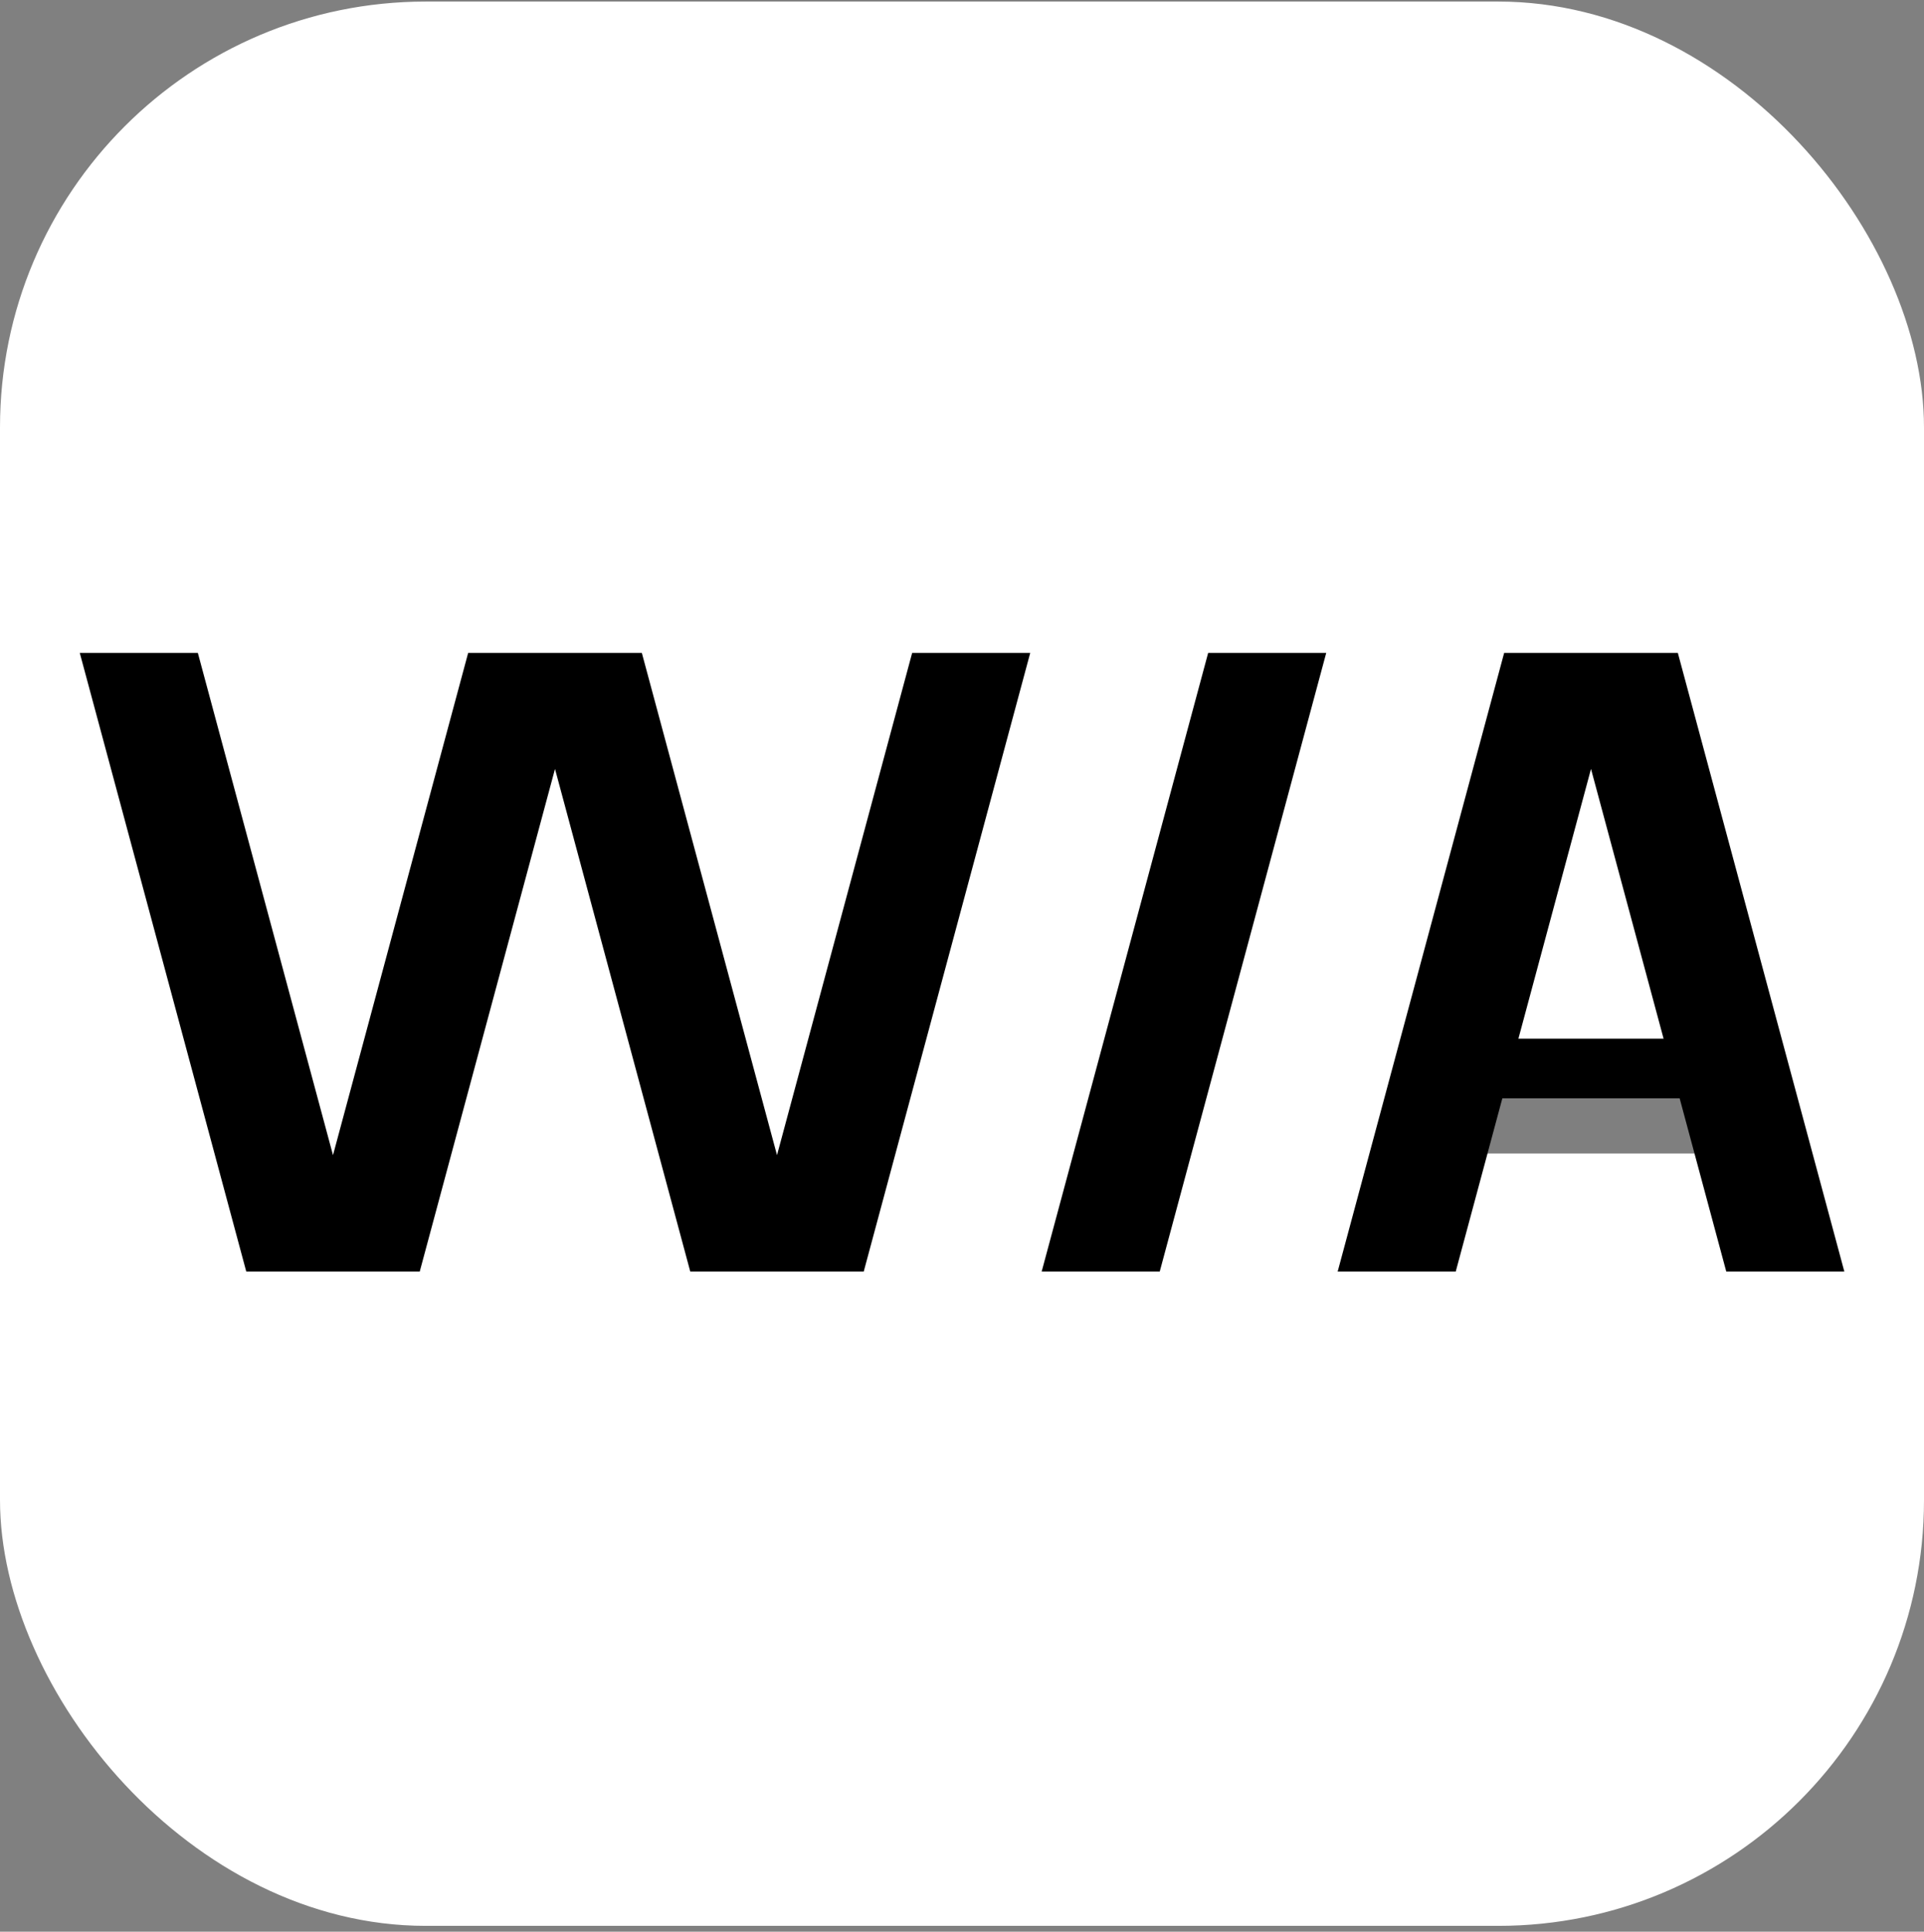 <svg width="260" height="261" viewBox="0 0 260 261" fill="none" xmlns="http://www.w3.org/2000/svg" data-created-by="witha">
<rect x="0" y="0" width="260" height="261" fill="#808080" stroke="none"/>
<g clip-path="url(#clip0_343_656)">
<rect width="260" height="260" transform="translate(0 0.211)" fill="white"/>
<path d="M232.888 140.34V155.852H197.093V140.34H232.888Z" fill="url(#paint0_linear_343_656)"/>
<path fill-rule="evenodd" clip-rule="evenodd" d="M196.719 171.811L215 103.894L233.281 171.811H249.236L226.736 88.22H219.219H210.781H203.264L180.764 171.811H196.719Z" fill="black"/>
<path d="M179.219 88.22L156.719 171.811H140.764L163.264 88.22H179.219Z" fill="black"/>
<path fill-rule="evenodd" clip-rule="evenodd" d="M33.281 171.811L10.781 88.22H26.736L45 156.075L63.264 88.22H70.781H79.219H86.736L105 156.075L123.264 88.22H139.219L116.719 171.811H109.236H100.764H93.281L75 103.894L56.719 171.811H49.236H40.764H33.281Z" fill="black"/>
</g>
<defs>
<linearGradient id="paint0_linear_343_656" x1="215" y1="147.866" x2="215" y2="148.366" gradientUnits="userSpaceOnUse">
<stop offset="1"/>
<stop offset="1" stop-opacity="0.5"/>
</linearGradient>
<clipPath id="clip0_343_656">
<rect y="0.211" width="260" height="260" rx="57.54" fill="white"/>
</clipPath>
</defs>
</svg>